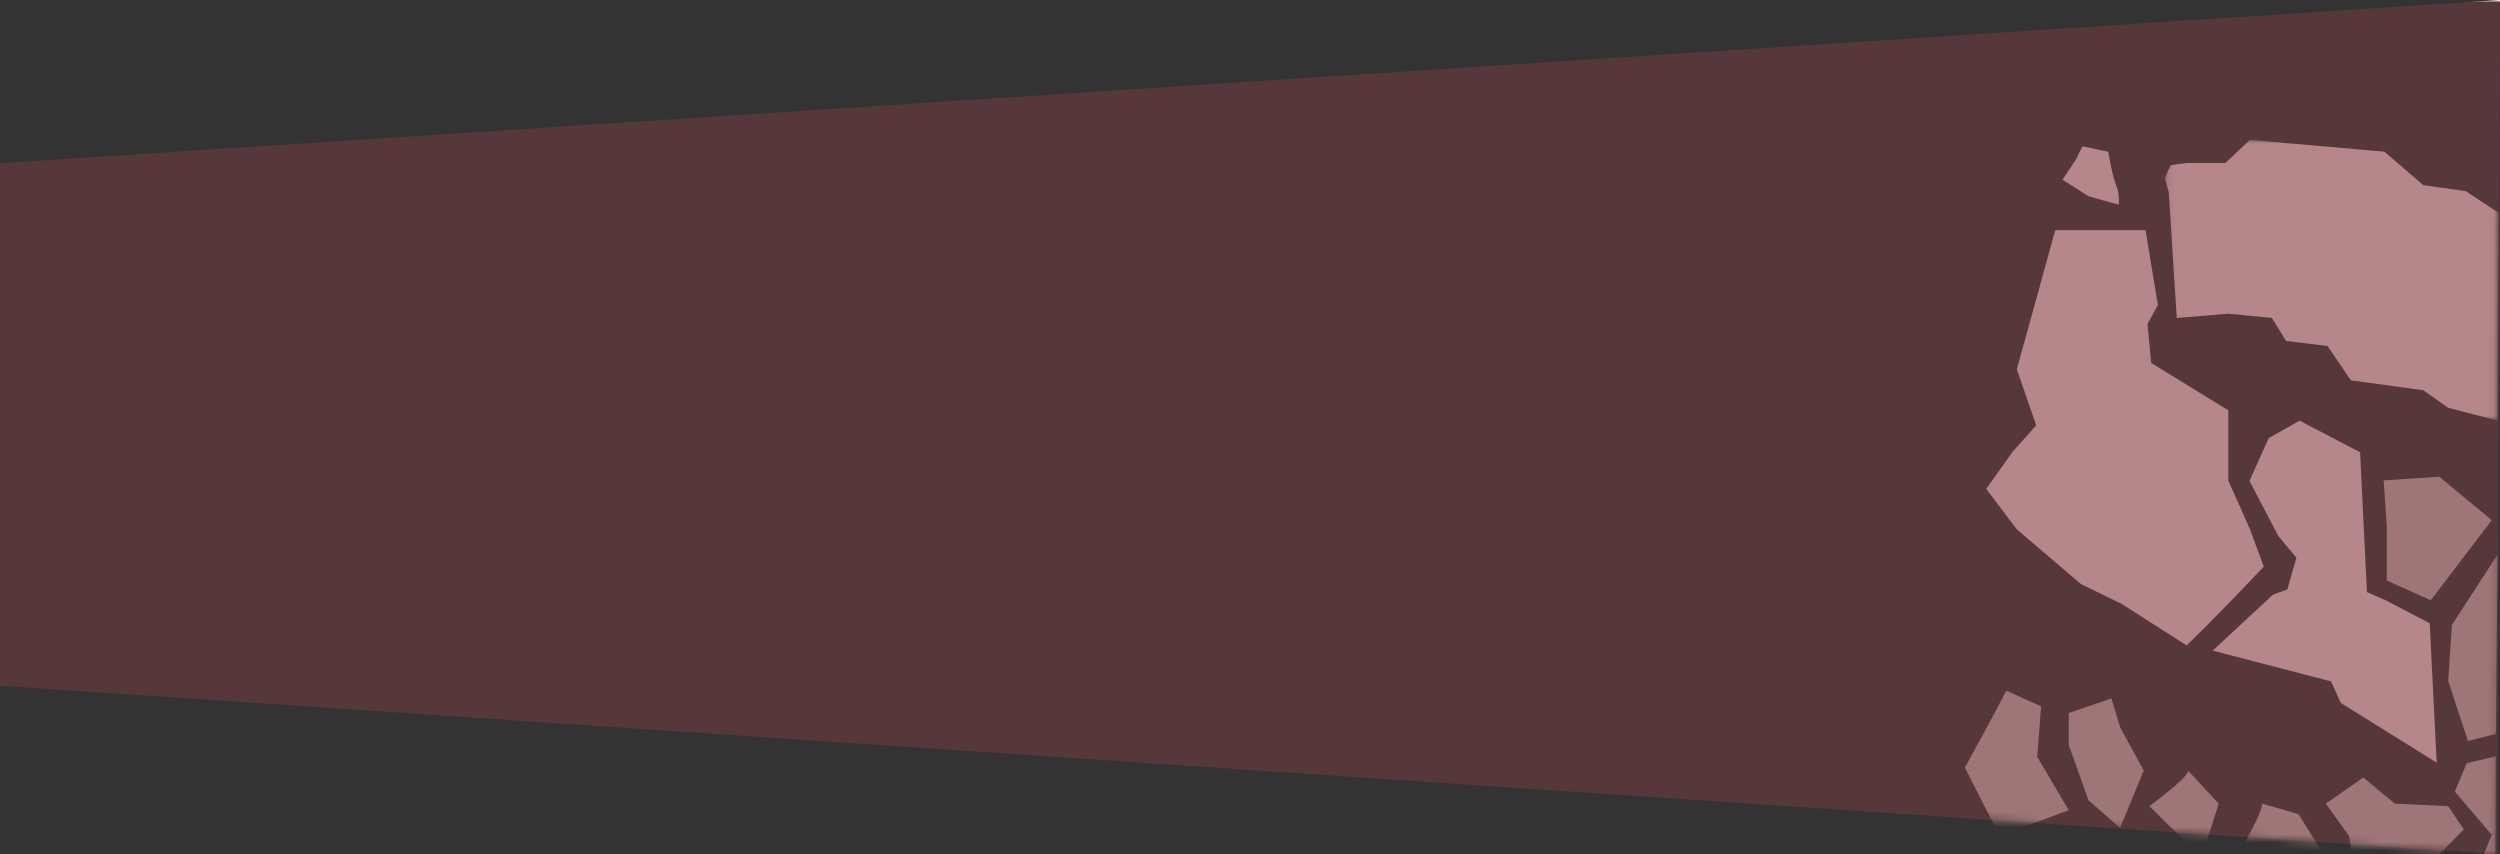 <?xml version="1.0" encoding="UTF-8"?>
<svg width="322px" height="110px" viewBox="0 0 322 110" version="1.1" xmlns="http://www.w3.org/2000/svg" xmlns:xlink="http://www.w3.org/1999/xlink">
    <rect x="0" y="0" width="322" height="110" fill="#333333" stroke="none"/>
    <title>Group 5</title>
    <defs>
        <linearGradient x1="50%" y1="0%" x2="50%" y2="0.01%" id="linearGradient-1">
            <stop stop-color="#FFF1F2" offset="0%"></stop>
            <stop stop-color="#56383A" offset="100%"></stop>
        </linearGradient>
        <polygon id="path-2" points="322 0 150 11.076 150 98.427 321.686 110"></polygon>
        <polygon id="path-4" points="0.101 0.017 43.134 0.017 43.134 36.173 0.101 36.173"></polygon>
    </defs>
    <g id="Branding" stroke="none" stroke-width="1" fill="none" fill-rule="evenodd">
        <g id="Mobile" transform="translate(0, -667)">
            <g id="Group-5" transform="translate(0, 667)">
                <polygon id="Path" fill="url(#linearGradient-1)" points="0 88.317 321.686 110 322 0 -1.07247544e-12 21.026"></polygon>
                <mask id="mask-3" fill="white">
                    <use xlink:href="#path-2"></use>
                </mask>
                <use id="Mask" xlink:href="#path-2"></use>
                <g id="Group-29" mask="url(#mask-3)">
                    <g transform="translate(253, 18)">
                        <g id="Group-21" stroke-width="1" fill="none" transform="translate(0, 0.629)">
                            <polygon id="Fill-1" fill="#9E7678" points="68.684 52.801 68.474 75.893 64.872 76.815 62.332 69.095 62.8 61.878"></polygon>
                            <polygon id="Fill-3" fill="#9E7678" points="68.454 78.776 68.413 88.903 67.939 88.903 63.185 83.334 64.709 79.678"></polygon>
                            <polygon id="Fill-5" fill="#9E7678" points="68.413 88.903 68.38 95.958 66.03 93.55 67.939 88.903"></polygon>
                            <polygon id="Fill-7" fill="#9E7678" points="67.939 48.372 60.078 58.689 54.416 56.139 54.416 49.07 54.01 43.243 61.174 42.769"></polygon>
                            <polygon id="Fill-9" fill="#9E7678" points="62.332 85.206 64.33 88.205 56.414 96.291 50.821 96.291 49.554 89.032 46.561 84.881 51.396 81.516 55.446 84.881"></polygon>
                            <path d="M43.04,86.231 L46.561,91.834 L42.945,96.291 L36.587,100.293 L33.79,93.869 C33.79,93.869 38.368,86.488 38.368,84.881 L43.04,86.231 Z" id="Fill-11" fill="#9E7678"></path>
                            <path d="M28.833,80.634 L32.774,84.881 L30.547,91.834 L23.843,85.193 C23.843,85.193 28.833,81.577 28.833,80.634" id="Fill-13" fill="#9E7678"></path>
                            <polygon id="Fill-15" fill="#9E7678" points="20.064 75.024 23.111 80.614 20.064 88.015 15.994 84.447 13.455 77.317 13.455 73.206 18.96 71.334"></polygon>
                            <path d="M19.556,5.215 C20.064,6.402 19.881,7.725 19.881,7.725 L16.001,6.653 L12.656,4.516 L14.39,1.898 L15.222,0.215 L18.547,0.921 C18.547,0.921 19.048,4.028 19.556,5.215" id="Fill-17" fill="#B6878A"></path>
                            <path d="M9.385,78.843 L13.455,85.722 L4.557,89.032 L0.081,80.248 L3.514,73.939 C3.514,73.939 5.356,70.466 5.411,70.323 L9.893,72.351 L9.385,78.843 Z" id="Fill-19" fill="#9E7678"></path>
                        </g>
                        <path d="M20.291,59.793 L15.053,57.243 L6.767,50.182 L2.823,44.966 L6.223,40.196 L9.262,36.785 L6.767,29.573 L11.717,11.642 L23.339,11.642 L24.939,21.303 L23.595,23.726 L24.065,28.746 L34.006,34.853 L34.006,43.885 L36.799,50.182 L38.577,54.988 C38.577,54.988 31.825,62.106 28.637,65.131 L20.291,59.793 Z" id="Fill-22" fill="#B6878A"></path>
                        <g id="Group-26" stroke-width="1" fill="none" transform="translate(25.718, 0)">
                            <mask id="mask-5" fill="white">
                                <use xlink:href="#path-4"></use>
                            </mask>
                            <g id="Clip-25"></g>
                            <polygon id="Fill-24" fill="#B6878A" mask="url(#mask-5)" points="42.98 36.173 36.594 34.519 33.402 32.258 24.071 30.989 21.069 26.563 15.725 25.912 13.907 22.945 8.28 22.407 1.65 22.96 0.62 6.777 0.101 4.926 0.866 3.276 2.878 2.997 7.915 2.997 11.071 0.017 28.404 1.541 33.402 5.853 38.855 6.618 43.134 9.424"></polygon>
                        </g>
                        <polygon id="Fill-27" fill="#B6878A" points="36.734 43.937 39.201 38.435 43.192 36.184 50.978 40.251 51.863 58.27 54.22 59.285 59.946 62.274 60.845 80.234 48.493 72.533 47.235 69.759 31.991 65.797 39.761 58.595 41.604 57.93 42.779 53.835 40.449 51.04"></polygon>
                    </g>
                </g>
            </g>
        </g>
    </g>
</svg>